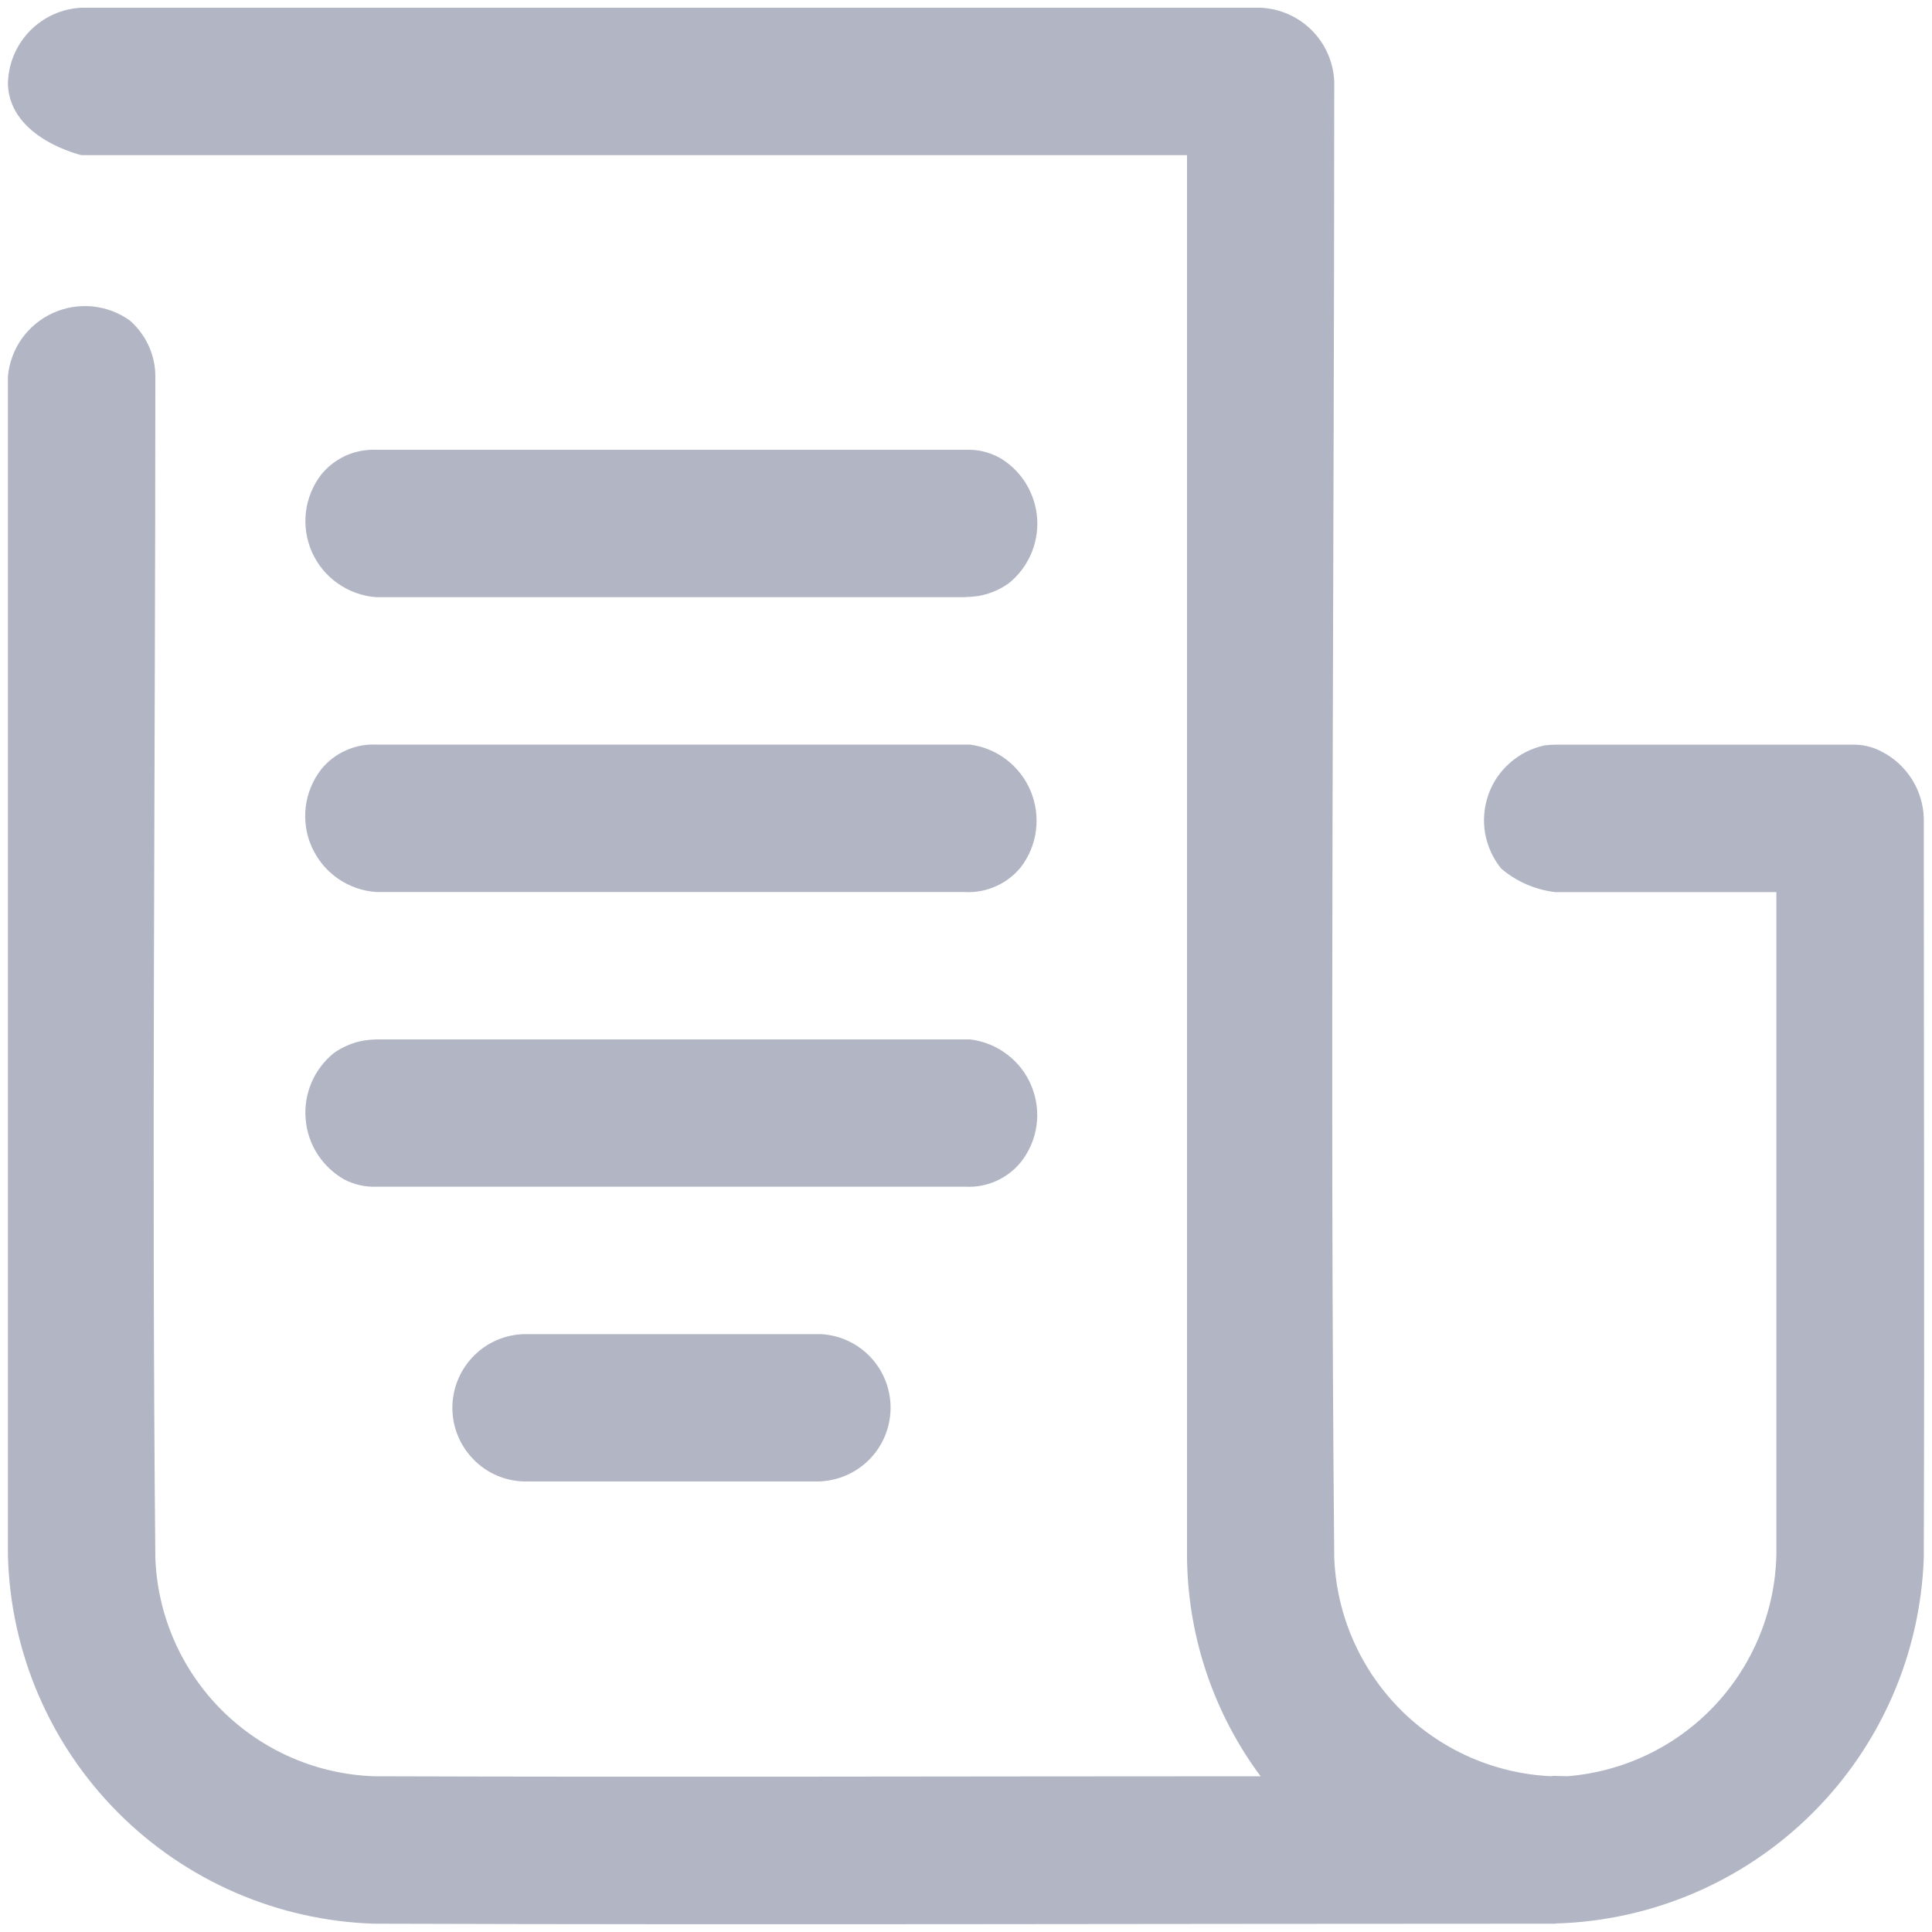 <svg width="20" height="20" viewBox="0 0 20 20" fill="none" xmlns="http://www.w3.org/2000/svg">
<path d="M16.101 19.914C12.025 19.914 7.949 19.927 3.872 19.914C2.873 19.882 1.924 19.47 1.219 18.761C0.514 18.052 0.107 17.1 0.082 16.1V3.895C0.095 3.755 0.145 3.62 0.226 3.505C0.308 3.391 0.418 3.299 0.546 3.241C0.674 3.182 0.816 3.159 0.956 3.172C1.096 3.186 1.23 3.236 1.344 3.318C1.473 3.431 1.561 3.583 1.594 3.751C1.603 3.798 1.608 3.846 1.608 3.895C1.608 7.975 1.569 12.055 1.608 16.128C1.63 16.723 1.877 17.287 2.299 17.707C2.721 18.126 3.286 18.37 3.881 18.388C6.938 18.398 9.993 18.388 13.05 18.388C13.036 18.37 13.022 18.351 13.008 18.331C12.543 17.68 12.291 16.901 12.288 16.1V1.606H0.844C0.844 1.606 0.109 1.438 0.082 0.88C0.082 0.674 0.161 0.476 0.303 0.327C0.445 0.178 0.639 0.089 0.844 0.08H13.049C13.249 0.089 13.438 0.172 13.579 0.313C13.72 0.454 13.803 0.643 13.812 0.842C13.812 5.937 13.765 11.033 13.812 16.127C13.835 16.715 14.078 17.274 14.493 17.693C14.907 18.111 15.464 18.359 16.052 18.387C16.112 18.38 16.094 18.387 16.232 18.387C16.811 18.339 17.352 18.079 17.75 17.656C18.148 17.233 18.376 16.677 18.389 16.096V9.235H16.1C15.893 9.211 15.698 9.126 15.54 8.991C15.455 8.886 15.398 8.761 15.374 8.627C15.351 8.494 15.362 8.357 15.407 8.229C15.451 8.101 15.528 7.987 15.63 7.898C15.731 7.808 15.854 7.746 15.986 7.717C16.024 7.712 16.062 7.709 16.1 7.709H19.152H19.209C19.305 7.712 19.399 7.737 19.483 7.783C19.61 7.848 19.716 7.947 19.793 8.068C19.868 8.188 19.911 8.327 19.915 8.47C19.915 11.02 19.923 13.572 19.915 16.123C19.881 17.121 19.468 18.069 18.759 18.773C18.051 19.477 17.101 19.884 16.102 19.912L16.101 19.914ZM8.472 15.336H5.421C5.223 15.33 5.035 15.247 4.898 15.104C4.76 14.962 4.683 14.772 4.683 14.574C4.683 14.376 4.76 14.185 4.898 14.043C5.035 13.9 5.223 13.817 5.421 13.811H8.503C8.699 13.823 8.884 13.91 9.017 14.055C9.151 14.2 9.223 14.391 9.219 14.588C9.215 14.785 9.135 14.973 8.996 15.112C8.857 15.251 8.669 15.331 8.472 15.336V15.336ZM9.998 12.285H3.896C3.781 12.289 3.666 12.263 3.564 12.21C3.452 12.146 3.356 12.056 3.286 11.947C3.216 11.838 3.174 11.713 3.164 11.584C3.153 11.455 3.174 11.325 3.225 11.206C3.276 11.087 3.356 10.982 3.456 10.901C3.55 10.835 3.657 10.79 3.77 10.771C3.812 10.765 3.855 10.761 3.897 10.76H10H10.043C10.182 10.777 10.314 10.83 10.425 10.915C10.537 10.999 10.624 11.112 10.677 11.241C10.731 11.371 10.749 11.512 10.73 11.65C10.711 11.789 10.655 11.92 10.568 12.03C10.5 12.114 10.413 12.18 10.314 12.225C10.215 12.269 10.108 12.29 10 12.285H9.998ZM9.998 9.234H3.896C3.753 9.225 3.615 9.176 3.497 9.094C3.38 9.013 3.287 8.9 3.228 8.769C3.169 8.639 3.148 8.494 3.165 8.352C3.183 8.21 3.238 8.075 3.327 7.962C3.395 7.878 3.482 7.812 3.581 7.768C3.68 7.723 3.788 7.703 3.896 7.708H10.041C10.179 7.726 10.31 7.78 10.42 7.865C10.531 7.95 10.617 8.063 10.67 8.191C10.723 8.32 10.742 8.46 10.724 8.598C10.706 8.737 10.652 8.867 10.567 8.978C10.498 9.062 10.411 9.129 10.313 9.173C10.214 9.218 10.106 9.239 9.998 9.235V9.234ZM9.998 6.182H3.896C3.753 6.172 3.616 6.123 3.499 6.041C3.381 5.96 3.289 5.847 3.23 5.717C3.172 5.586 3.15 5.442 3.167 5.3C3.184 5.159 3.239 5.024 3.327 4.911C3.395 4.827 3.482 4.761 3.581 4.716C3.68 4.672 3.788 4.652 3.896 4.656H10.041C10.156 4.658 10.268 4.691 10.367 4.75C10.474 4.817 10.564 4.909 10.628 5.018C10.692 5.127 10.73 5.25 10.737 5.376C10.744 5.503 10.721 5.629 10.669 5.745C10.617 5.86 10.539 5.962 10.44 6.04C10.346 6.106 10.239 6.151 10.126 6.17C10.084 6.176 10.041 6.18 9.999 6.18L9.998 6.182Z" fill="#B1B5C4"/>
</svg>
